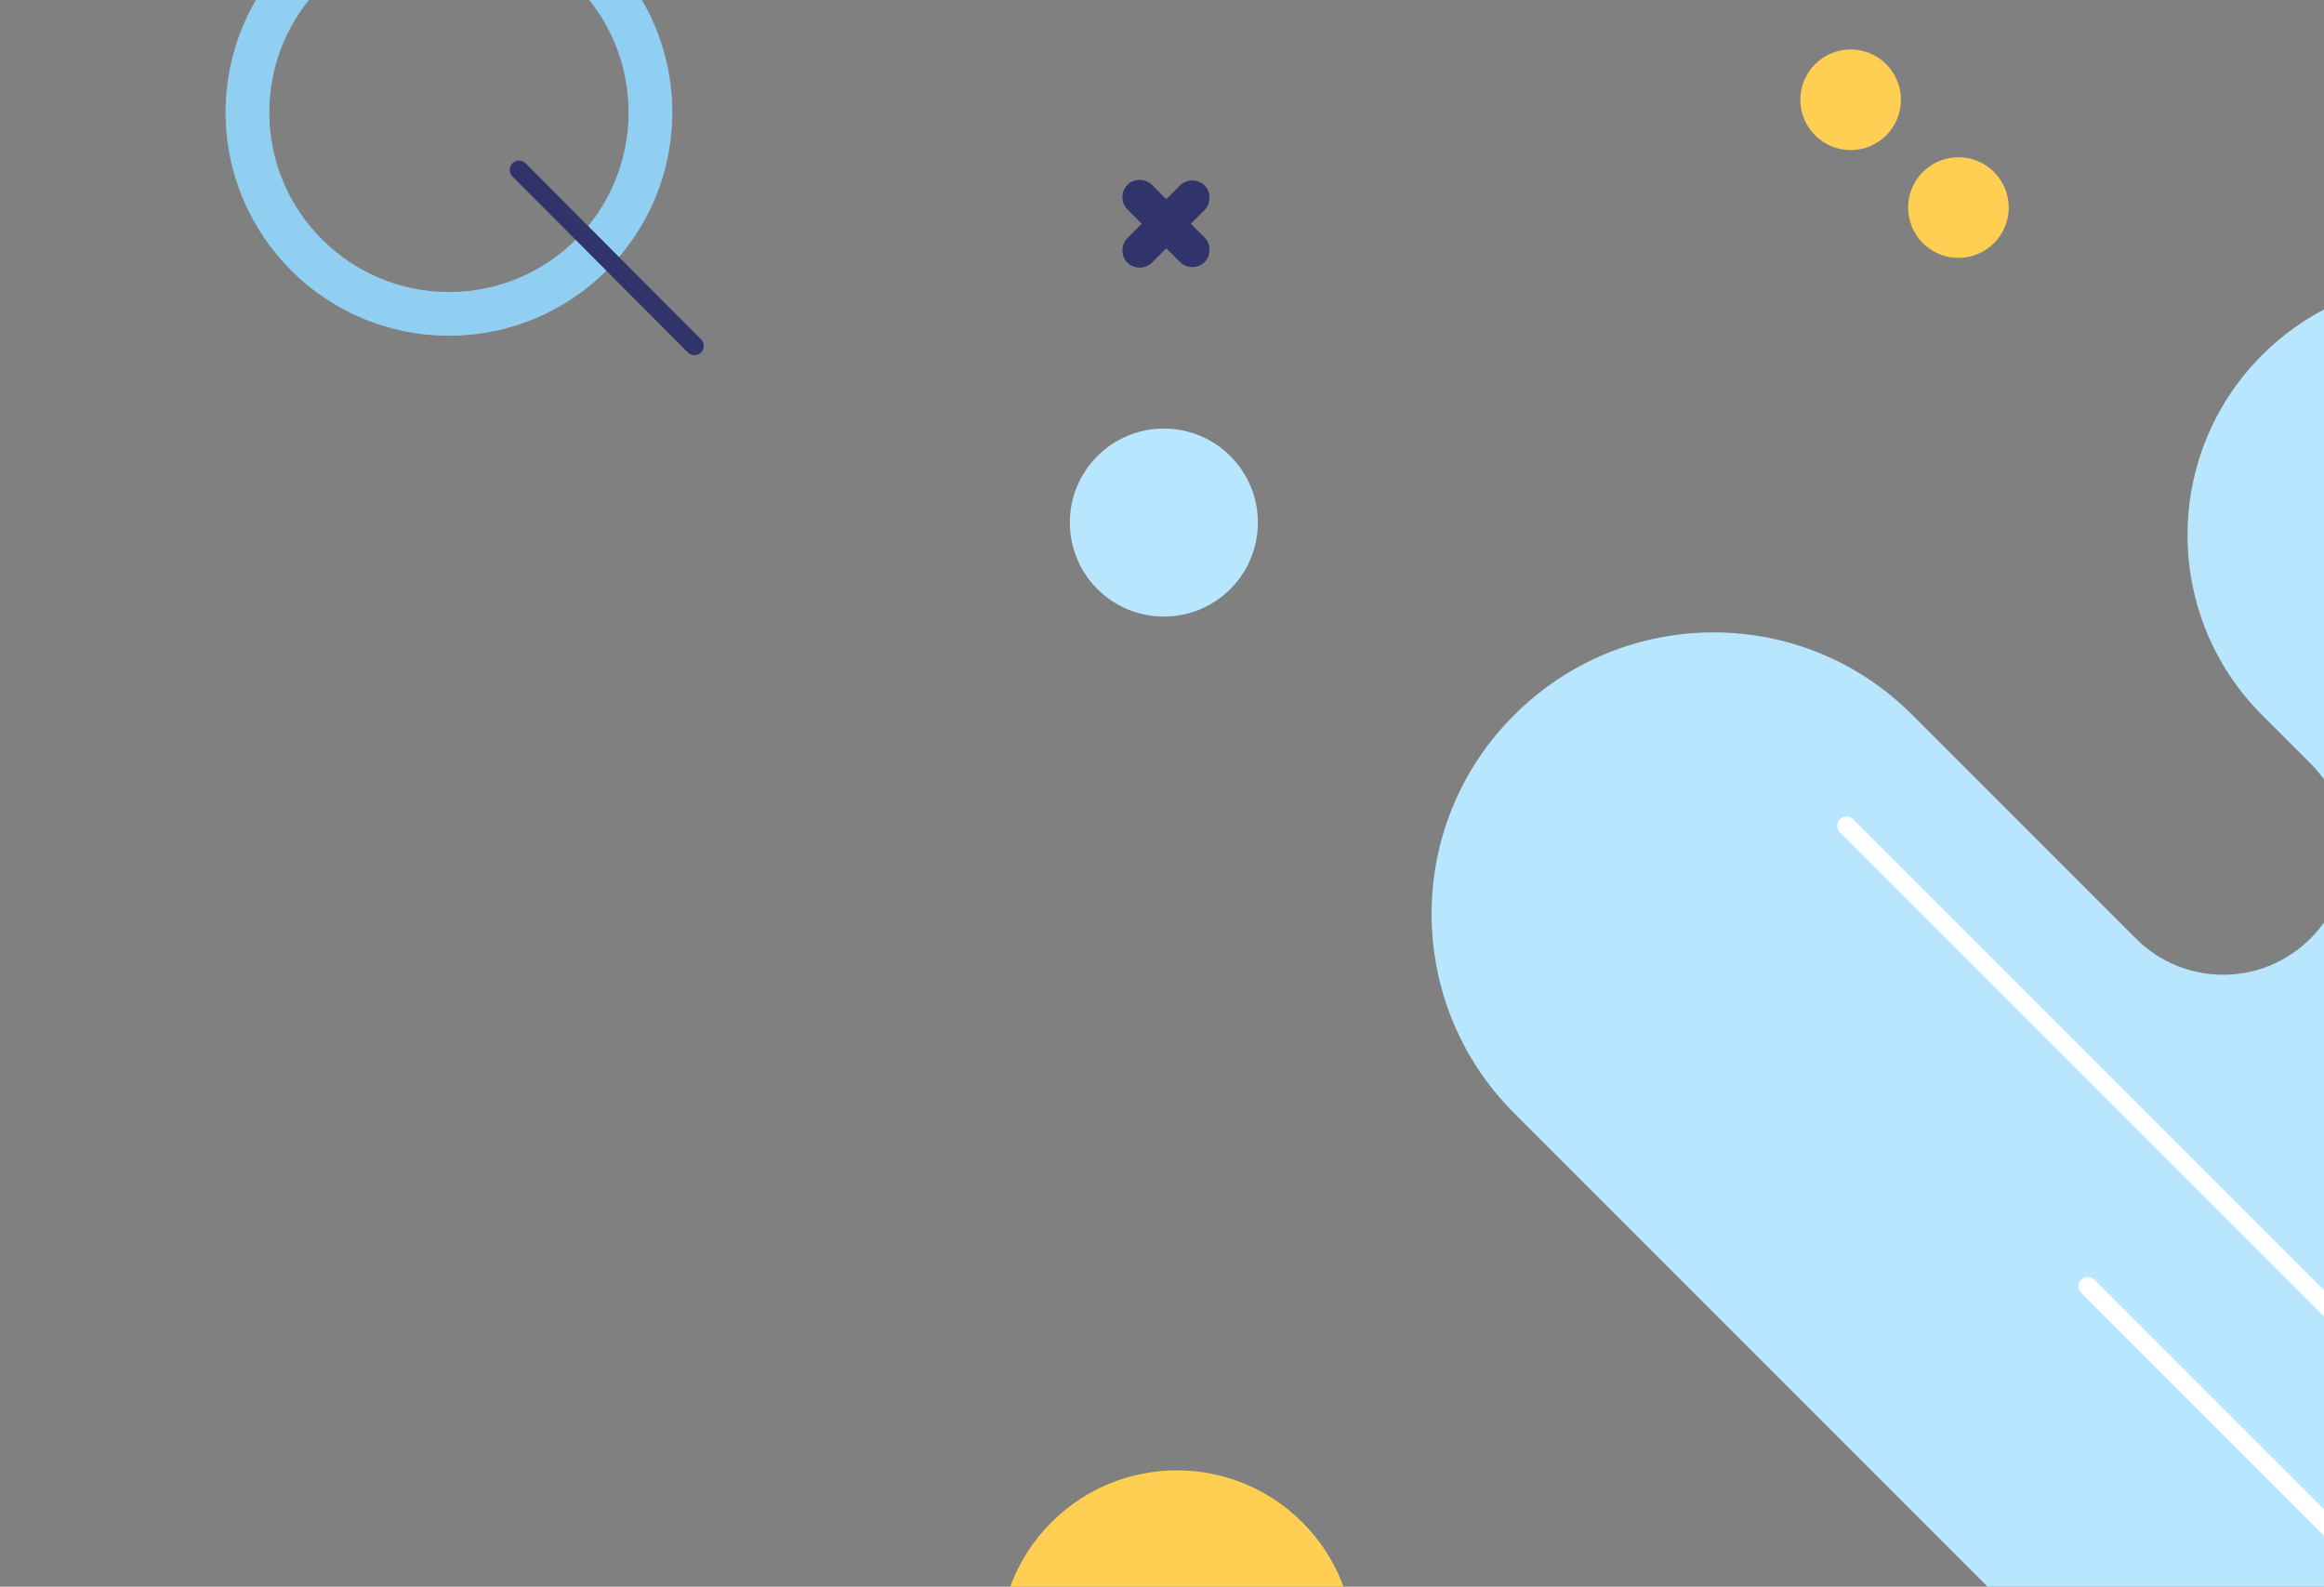 <svg width="375" height="256" viewBox="0 0 375 256" fill="none" xmlns="http://www.w3.org/2000/svg">
<rect x="0" y="0" width="375" height="256" fill="#808080" stroke="none"/>
<path d="M-4.755 1.608L20.558 -23.706C38.142 -41.29 38.142 -69.792 20.558 -87.28L6.066 -101.772C2.974 -104.864 2.974 -109.791 6.066 -112.883L6.162 -112.98C9.351 -116.168 14.471 -116.168 17.66 -112.98C22.491 -108.149 56.113 -74.526 63.746 -66.894C79.784 -50.855 105.774 -50.855 121.812 -66.894C137.85 -82.932 137.85 -108.922 121.812 -124.96L-18.861 -265.633L-14.61 -296.551L36.596 -245.344C58.915 -223.026 95.146 -223.026 117.464 -245.344C139.783 -267.662 139.783 -303.894 117.464 -326.212L39.205 -404.471C35.824 -407.853 35.824 -413.36 39.205 -416.742C42.587 -420.123 48.094 -420.123 51.475 -416.742L167.318 -300.995C179.975 -288.338 200.361 -288.338 213.018 -300.995C225.675 -313.652 225.675 -334.038 213.018 -346.695L132.73 -426.983C129.058 -430.654 129.058 -436.548 132.73 -440.123C136.401 -443.794 142.295 -443.794 145.87 -440.123L147.319 -438.673C173.985 -412.007 217.172 -412.007 243.839 -438.673L303.741 -498.576L-43.402 -498.576" fill="#91CFF2"/>
<path d="M36.403 18.129C36.403 38.032 52.538 54.167 72.441 54.167C92.344 54.167 108.479 38.032 108.479 18.129C108.479 -1.774 92.344 -17.909 72.441 -17.909C52.538 -17.909 36.403 -1.774 36.403 18.129ZM101.426 18.129C101.426 34.167 88.48 47.114 72.441 47.114C56.499 47.114 43.456 34.167 43.456 18.129C43.456 2.187 56.403 -10.856 72.441 -10.856C88.48 -10.856 101.426 2.091 101.426 18.129Z" fill="#91CFF2"/>
<path d="M324.127 33.491C324.127 29.009 320.493 25.375 316.011 25.375C311.529 25.375 307.895 29.009 307.895 33.491C307.895 37.973 311.529 41.607 316.011 41.607C320.493 41.607 324.127 37.973 324.127 33.491Z" fill="#FFCF54"/>
<path d="M306.736 16.1C306.736 11.618 303.102 7.984 298.62 7.984C294.138 7.984 290.504 11.618 290.504 16.1C290.504 20.582 294.138 24.216 298.62 24.216C303.102 24.216 306.736 20.582 306.736 16.1Z" fill="#FFCF54"/>
<path d="M210.147 245.619C198.964 234.437 180.834 234.437 169.652 245.619C158.469 256.802 158.469 274.932 169.652 286.114C180.834 297.297 198.964 297.297 210.147 286.114C221.329 274.932 221.329 256.802 210.147 245.619Z" fill="#FFCF54"/>
<path d="M323.559 258.841L244.333 179.615C226.556 161.838 226.556 133.046 244.333 115.365C262.11 97.588 290.902 97.588 308.583 115.365L344.621 151.403C352.447 159.229 365.007 159.229 372.833 151.403C380.659 143.577 380.659 131.017 372.833 123.191L365.007 115.365C348.969 99.327 348.969 73.337 365.007 57.299C381.045 41.261 407.035 41.261 423.073 57.299L455.247 89.472C458.725 92.95 464.329 92.95 467.807 89.472C471.285 85.994 471.285 80.39 467.807 76.912L389.354 -1.541C375.538 -15.357 375.538 -37.868 389.354 -51.684C403.17 -65.501 425.682 -65.501 439.498 -51.684L460.754 -30.526C463.749 -27.53 468.676 -27.53 471.768 -30.526C474.763 -33.521 474.763 -38.448 471.768 -41.54L470.029 -43.279C432.928 -80.38 432.928 -140.668 470.029 -177.769L506.26 -214L506.26 373.331C506.163 373.331 330.612 251.788 323.559 258.841Z" fill="#B9E6FF"/>
<path d="M181.907 42.38C180.845 41.317 180.845 39.481 181.907 38.418L190.41 29.916C191.472 28.853 193.308 28.853 194.371 29.916C195.434 30.979 195.434 32.815 194.371 33.877L185.869 42.38C184.806 43.443 183.067 43.443 181.907 42.38Z" fill="#31346B"/>
<path d="M181.907 29.821C182.97 28.759 184.806 28.759 185.869 29.821L194.371 38.324C195.434 39.386 195.434 41.222 194.371 42.285C193.308 43.348 191.472 43.348 190.41 42.285L181.907 33.783C180.845 32.72 180.845 30.981 181.907 29.821Z" fill="#31346B"/>
<path d="M422.88 258.164L297.955 133.239" stroke="white" stroke-width="3" stroke-miterlimit="10" stroke-linecap="round"/>
<path d="M448.87 319.516L336.892 207.537" stroke="white" stroke-width="3" stroke-miterlimit="10" stroke-linecap="round"/>
<path d="M202.97 84.311C202.97 75.934 196.179 69.142 187.801 69.142C179.424 69.142 172.632 75.934 172.632 84.311C172.632 92.689 179.424 99.48 187.801 99.48C196.179 99.48 202.97 92.689 202.97 84.311Z" fill="#B9E6FF"/>
<path d="M83.745 27.404L112.054 55.809" stroke="#31346B" stroke-width="3" stroke-miterlimit="10" stroke-linecap="round"/>
</svg>

